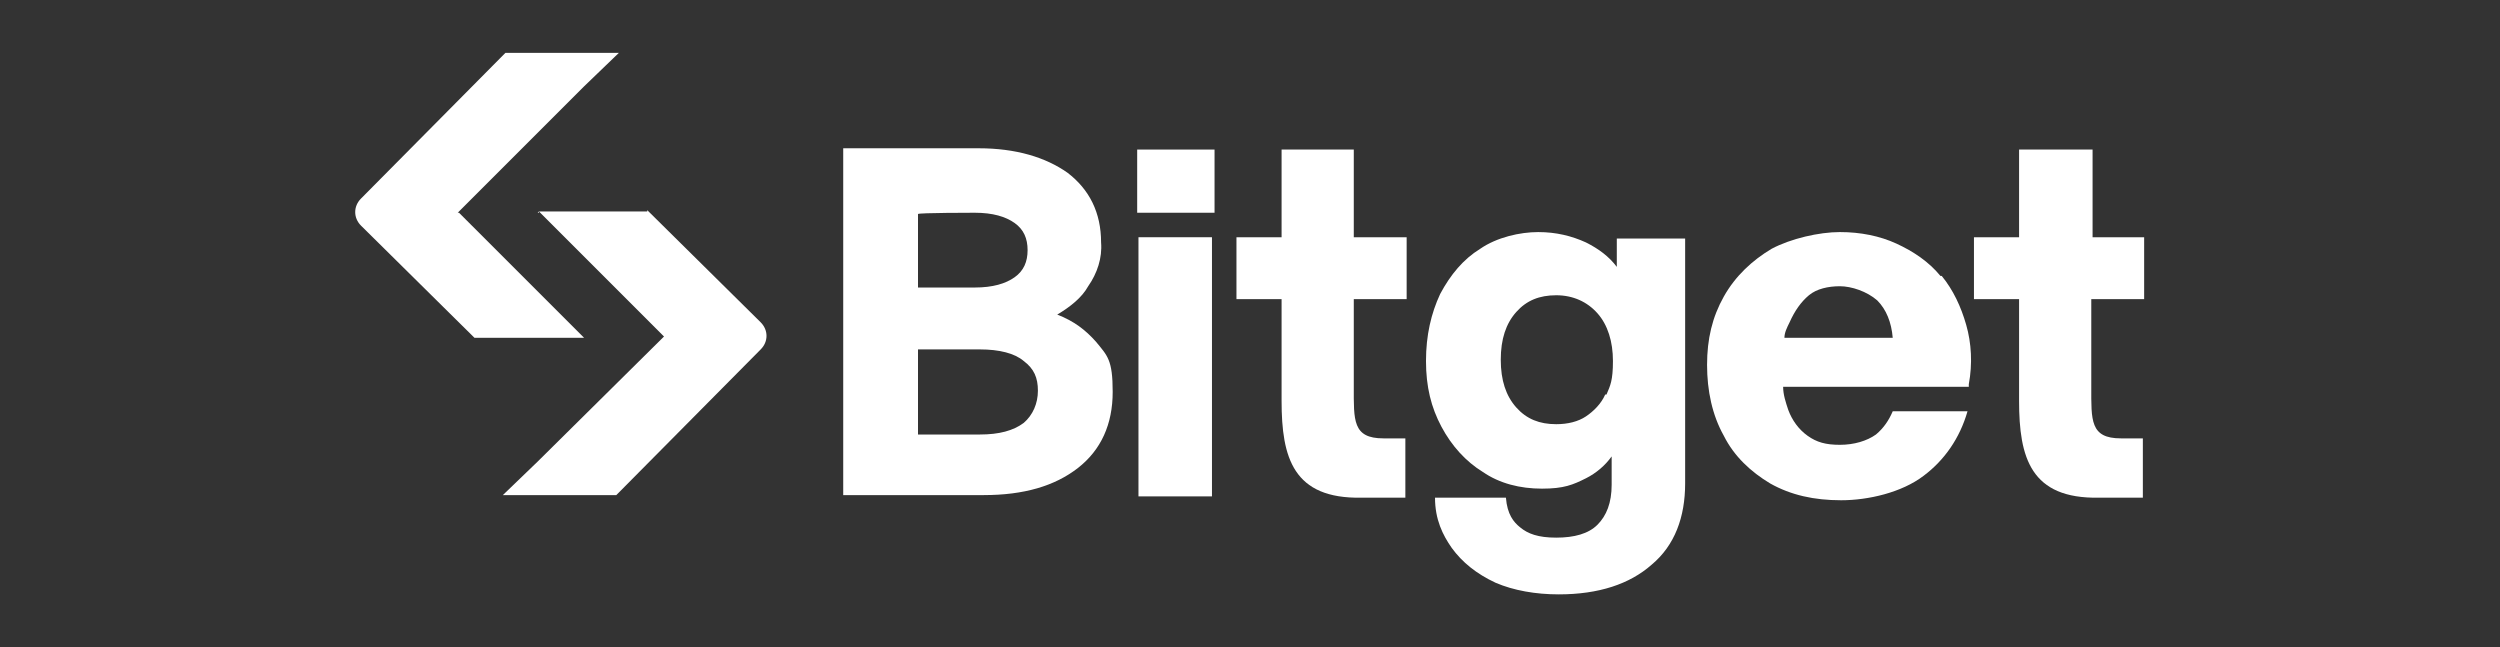 <?xml version="1.0" encoding="UTF-8"?>
<svg id="Layer_2" data-name="Layer 2" xmlns="http://www.w3.org/2000/svg" version="1.1" viewBox="0 0 193.9 50.2">
  <rect x="0" y="0" width="193.9" height="50.2" fill="#333333" stroke="none"/>
  <defs>
    <style>
      .cls-1 {
        fill: #fff;
        stroke-width: 0px;
      }
    </style>
  </defs>
  <path class="cls-1" d="M50.2,16.4h.1c0,0-8.5,0-8.5,0l9.7,9.7-9.8,9.7-2.7,2.6h8.8l11.2-11.3c.6-.6.6-1.5,0-2.1l-8.8-8.7Z"/>
  <path class="cls-1" d="M162.2,23.2h4.1v-4.8h-4v-6.8h-5.7v6.8h-3.5v4.8h3.5v7.9c0,4.4.9,7.6,6.2,7.5h3.4v-4.6h-1.7c-2.4,0-2.3-1.4-2.3-4v-6.8Z"/>
  <polygon class="cls-1" points="41.7 16.5 41.8 16.5 41.8 16.4 41.7 16.5"/>
  <path class="cls-1" d="M125.4,20.7c-.6-.8-1.4-1.4-2.4-1.9-1.1-.5-2.3-.8-3.7-.8s-3.2.4-4.5,1.3c-1.3.8-2.3,2-3.1,3.5-.7,1.5-1.1,3.2-1.1,5.2s.4,3.6,1.2,5.1,1.9,2.7,3.2,3.5c1.3.9,2.9,1.3,4.6,1.3s2.4-.3,3.4-.8c.8-.4,1.5-1,2-1.7v2.2c0,1.4-.4,2.4-1.1,3.1-.7.7-1.8,1-3.2,1s-2.2-.3-2.8-.8c-.5-.4-1-1-1.1-2.3h-5.5c0,1.7.6,2.9,1.3,3.9.8,1.1,1.9,2,3.4,2.7,1.4.6,3.1.9,4.9.9,3.1,0,5.5-.8,7.2-2.3,1.8-1.5,2.6-3.7,2.6-6.3v-19h-5.3v2.2ZM124.5,30.6h0c-.3.7-.9,1.3-1.5,1.7-.6.4-1.4.6-2.3.6-1.3,0-2.3-.4-3.1-1.3-.8-.9-1.2-2.1-1.2-3.7s.4-2.8,1.2-3.7c.8-.9,1.8-1.3,3.1-1.3s2.4.5,3.2,1.4c.8.9,1.2,2.2,1.2,3.7s-.2,1.9-.5,2.6Z"/>
  <path class="cls-1" d="M150.6,21.4h-.1c-.9-1.1-2.1-1.9-3.4-2.5-1.3-.6-2.8-.9-4.4-.9s-3.8.5-5.3,1.3c-1.5.9-2.8,2.1-3.7,3.7-.9,1.6-1.3,3.3-1.3,5.3s.4,3.9,1.3,5.5c.8,1.6,2.1,2.8,3.6,3.7,1.6.9,3.4,1.3,5.5,1.3s4.7-.6,6.4-1.9c1.6-1.2,2.8-2.9,3.4-5h-5.8c-.3.7-.7,1.3-1.3,1.8-.7.5-1.7.8-2.8.8s-1.8-.2-2.5-.7-1.2-1.2-1.5-2c-.2-.6-.4-1.2-.4-1.8h14.4v-.2c.3-1.6.2-3.2-.2-4.6-.4-1.4-1-2.7-1.9-3.8ZM138.4,26.2h0c0-.4.2-.8.4-1.2.4-.9.9-1.6,1.5-2.1.6-.5,1.5-.7,2.4-.7s2.1.4,2.9,1.1c.7.7,1.1,1.7,1.2,2.9h-8.3Z"/>
  <path class="cls-1" d="M105,11.6h-5.6v6.8h-3.5v4.8h3.5v7.9c0,4.4.9,7.6,6.2,7.5h3.4v-4.6h-1.7c-2.4,0-2.3-1.4-2.3-4v-6.8h4.1v-4.8h-4.1v-6.8Z"/>
  <path class="cls-1" d="M82,24.4c1-.6,1.9-1.3,2.4-2.2.7-1,1.1-2.2,1-3.4,0-2.3-.9-4.1-2.6-5.4-1.7-1.2-4-1.9-6.9-1.9h-10.5v26.9h10.9c3.1,0,5.5-.7,7.3-2.1,1.8-1.4,2.7-3.4,2.7-5.9s-.4-2.8-1.3-3.9c-.8-.9-1.7-1.6-3-2.1ZM71.2,16.6h0c0-.1,4.4-.1,4.4-.1,1.4,0,2.4.3,3.1.8s1,1.2,1,2.1-.3,1.6-1,2.1-1.7.8-3.1.8h-4.4v-5.7ZM79.4,32.8c-.8.6-1.9.9-3.4.9h-4.8v-6.6h4.8c1.5,0,2.7.3,3.4.9.8.6,1.1,1.3,1.1,2.3s-.4,1.9-1.1,2.5Z"/>
  <rect class="cls-1" x="88.2" y="11.6" width="6" height="4.9"/>
  <rect class="cls-1" x="88.3" y="18.4" width="5.7" height="20.1"/>
  <path class="cls-1" d="M35.6,16.5h-.1c0,0,9.8-9.8,9.8-9.8l2.7-2.6h-8.8l-11.2,11.3c-.6.6-.6,1.5,0,2.1l8.8,8.7h8.5l-9.7-9.7Z"/>
</svg>
